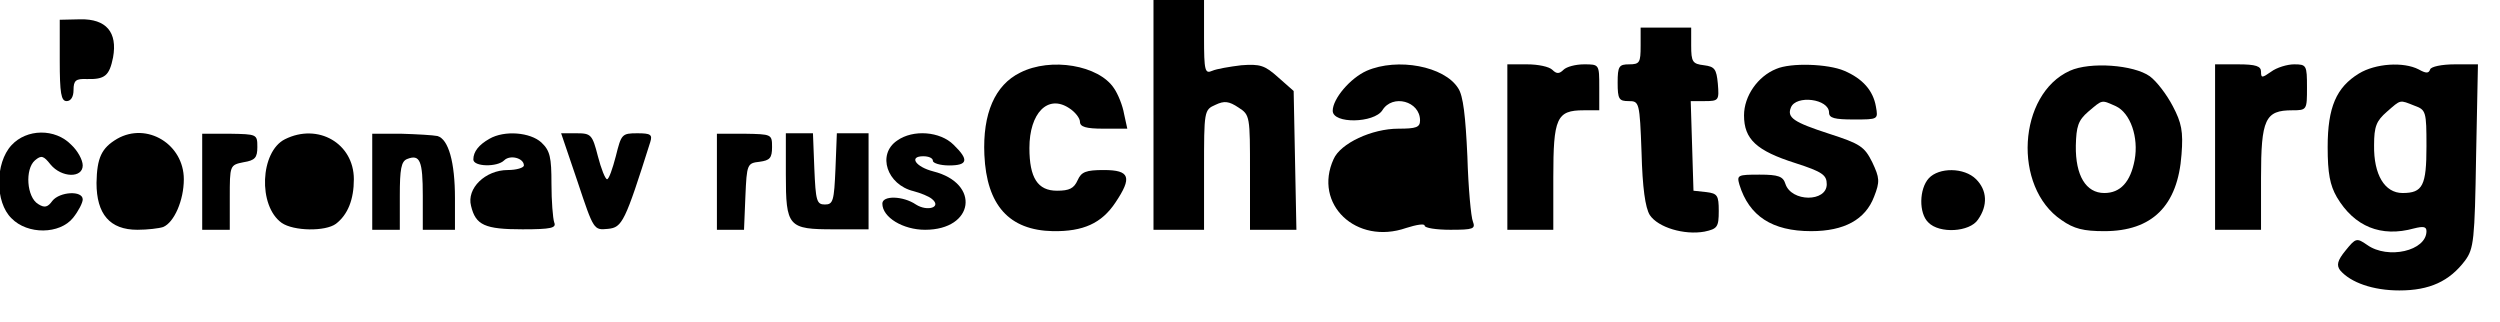 <?xml version="1.0" standalone="no"?>
<!DOCTYPE svg PUBLIC "-//W3C//DTD SVG 20010904//EN"
 "http://www.w3.org/TR/2001/REC-SVG-20010904/DTD/svg10.dtd">
<svg version="1.0" xmlns="http://www.w3.org/2000/svg"
 width="544pt" height="70pt" viewBox="0 0 544 70"
 preserveAspectRatio="xMidYMid meet">
<g transform="translate(0,70) scale(0.1,-0.1)"
fill="#000000" stroke="none">
<path d="M2510 450 l0 -250 55 0 55 0 0 130 c0 129 0 131 25 142 19 9 29 8 50
-6 25 -16 25 -19 25 -141 l0 -125 51 0 50 0 -3 151 -3 151 -34 30 c-29 26 -39
29 -80 26 -25 -3 -54 -8 -63 -12 -16 -7 -18 -1 -18 73 l0 81 -55 0 -55 0 0
-250z"/>
<path d="M130 569 c0 -72 3 -89 15 -89 9 0 15 9 15 24 0 21 5 25 29 24 39 -1
49 7 57 47 10 55 -15 84 -71 83 l-45 -1 0 -88z"/>
<path d="M3570 600 c0 -36 -2 -40 -25 -40 -22 0 -25 -4 -25 -40 0 -36 3 -40
24 -40 23 0 24 -2 28 -112 2 -76 8 -120 18 -136 18 -27 75 -44 119 -36 28 6
31 10 31 45 0 34 -3 38 -27 41 l-28 3 -3 98 -3 97 31 0 c30 0 31 2 28 38 -3
32 -7 37 -30 40 -25 3 -28 7 -28 43 l0 39 -55 0 -55 0 0 -40z"/>
<path d="M2220 542 c-55 -27 -82 -89 -78 -179 5 -110 54 -164 149 -166 66 -1
106 17 136 62 37 55 32 71 -25 71 -39 0 -49 -4 -57 -22 -8 -18 -18 -23 -45
-23 -42 0 -60 28 -60 93 0 76 40 117 86 87 13 -8 24 -22 24 -30 0 -11 13 -15
51 -15 l52 0 -7 32 c-3 18 -13 43 -22 56 -33 50 -137 68 -204 34z"/>
<path d="M2974 546 c-36 -16 -74 -61 -74 -87 0 -29 90 -27 108 1 22 36 82 20
82 -22 0 -15 -8 -18 -47 -18 -58 0 -126 -32 -141 -66 -45 -98 49 -188 158
-150 22 7 40 10 40 5 0 -5 25 -9 56 -9 50 0 55 2 49 18 -4 9 -10 73 -12 142
-4 87 -9 132 -20 148 -30 48 -132 67 -199 38z"/>
<path d="M3280 380 l0 -180 50 0 50 0 0 114 c0 129 7 146 66 146 l34 0 0 50
c0 50 0 50 -33 50 -18 0 -38 -5 -45 -12 -9 -9 -15 -9 -24 0 -7 7 -31 12 -55
12 l-43 0 0 -180z"/>
<path d="M3865 550 c-40 -16 -70 -59 -70 -101 0 -52 27 -77 112 -104 59 -19
68 -26 68 -46 0 -39 -77 -39 -90 1 -5 16 -15 20 -56 20 -48 0 -50 -1 -44 -22
21 -68 71 -101 156 -101 72 0 118 25 137 75 13 33 12 41 -4 75 -17 34 -26 40
-94 62 -77 25 -92 35 -83 57 11 28 83 19 83 -11 0 -12 12 -15 54 -15 53 0 53
0 48 28 -6 35 -29 61 -69 78 -35 15 -116 18 -148 4z"/>
<path d="M4504 546 c-113 -51 -125 -253 -18 -325 27 -19 48 -24 93 -24 104 0
160 55 168 167 4 50 0 69 -19 105 -13 25 -35 54 -50 65 -35 25 -130 32 -174
12z m100 -77 c32 -15 50 -68 41 -117 -9 -48 -31 -72 -66 -72 -40 0 -63 38 -62
103 1 42 5 55 27 74 32 27 28 26 60 12z"/>
<path d="M4820 380 l0 -180 50 0 50 0 0 113 c0 128 9 147 68 147 32 0 32 1 32
50 0 48 -1 50 -28 50 -15 0 -38 -7 -50 -16 -20 -14 -22 -14 -22 0 0 12 -11 16
-50 16 l-50 0 0 -180z"/>
<path d="M5133 540 c-49 -30 -68 -73 -68 -160 0 -57 5 -83 20 -109 38 -64 96
-88 168 -68 20 5 27 4 27 -6 0 -43 -84 -62 -129 -30 -23 16 -25 15 -47 -12
-18 -22 -20 -32 -12 -43 23 -27 72 -44 129 -44 66 0 109 20 143 65 19 26 21
44 24 228 l4 199 -50 0 c-29 0 -52 -5 -54 -11 -3 -9 -9 -9 -25 0 -33 17 -94
13 -130 -9z m121 -70 c25 -9 26 -13 26 -88 0 -86 -8 -102 -52 -102 -39 0 -63
40 -62 104 0 41 5 53 28 73 31 27 27 26 60 13z"/>
<path d="M25 384 c-36 -39 -36 -124 0 -159 35 -36 105 -35 134 1 12 15 21 33
21 40 0 20 -50 17 -66 -3 -10 -14 -17 -16 -31 -7 -25 15 -29 76 -7 95 14 12
19 10 34 -9 24 -29 70 -30 70 -2 0 12 -11 32 -25 45 -35 36 -97 35 -130 -1z"/>
<path d="M255 398 c-34 -20 -44 -41 -45 -96 0 -68 29 -102 89 -102 22 0 47 3
56 6 24 10 45 58 45 104 0 76 -80 125 -145 88z"/>
<path d="M440 304 l0 -104 30 0 30 0 0 70 c0 70 0 71 30 77 25 4 30 10 30 33
0 28 -1 28 -60 29 l-60 0 0 -105z"/>
<path d="M620 397 c-54 -27 -59 -145 -7 -182 26 -18 95 -19 118 -2 26 20 39
53 39 97 0 78 -78 123 -150 87z"/>
<path d="M810 304 l0 -104 30 0 30 0 0 74 c0 58 3 75 16 80 28 11 34 -4 34
-80 l0 -74 35 0 35 0 0 69 c0 78 -14 128 -38 135 -10 2 -45 4 -79 5 l-63 0 0
-105z"/>
<path d="M1065 398 c-23 -13 -35 -28 -35 -45 0 -16 52 -17 67 -2 13 13 43 5
43 -11 0 -5 -16 -10 -35 -10 -49 0 -90 -40 -80 -78 10 -42 30 -51 112 -51 63
0 74 3 69 15 -3 9 -6 47 -6 84 0 58 -3 72 -22 90 -24 22 -80 27 -113 8z"/>
<path d="M1257 304 c35 -105 35 -105 66 -102 31 3 37 15 92 189 5 16 1 19 -28
19 -34 0 -35 -2 -47 -50 -7 -27 -15 -50 -19 -50 -4 0 -13 23 -20 50 -12 47
-15 50 -46 50 l-34 0 36 -106z"/>
<path d="M1560 304 l0 -104 30 0 29 0 3 73 c3 70 4 72 31 75 22 3 27 8 27 32
0 28 -1 28 -60 29 l-60 0 0 -105z"/>
<path d="M1710 321 c0 -115 5 -120 105 -120 l75 0 0 105 0 104 -35 0 -34 0 -3
-77 c-3 -70 -5 -78 -23 -78 -18 0 -20 8 -23 78 l-3 77 -29 0 -30 0 0 -89z"/>
<path d="M1952 394 c-44 -30 -22 -96 36 -110 15 -4 33 -11 40 -17 22 -18 -10
-28 -35 -12 -28 19 -73 20 -73 2 0 -30 45 -57 93 -57 107 0 121 101 18 127
-39 10 -54 33 -22 33 12 0 21 -4 21 -10 0 -5 16 -10 35 -10 41 0 44 12 10 45
-29 29 -88 34 -123 9z"/>
<path d="M4197 312 c-21 -23 -22 -76 -1 -96 24 -25 90 -21 108 6 22 31 20 64
-4 88 -26 26 -81 26 -103 2z"/>
</g>
</svg>
